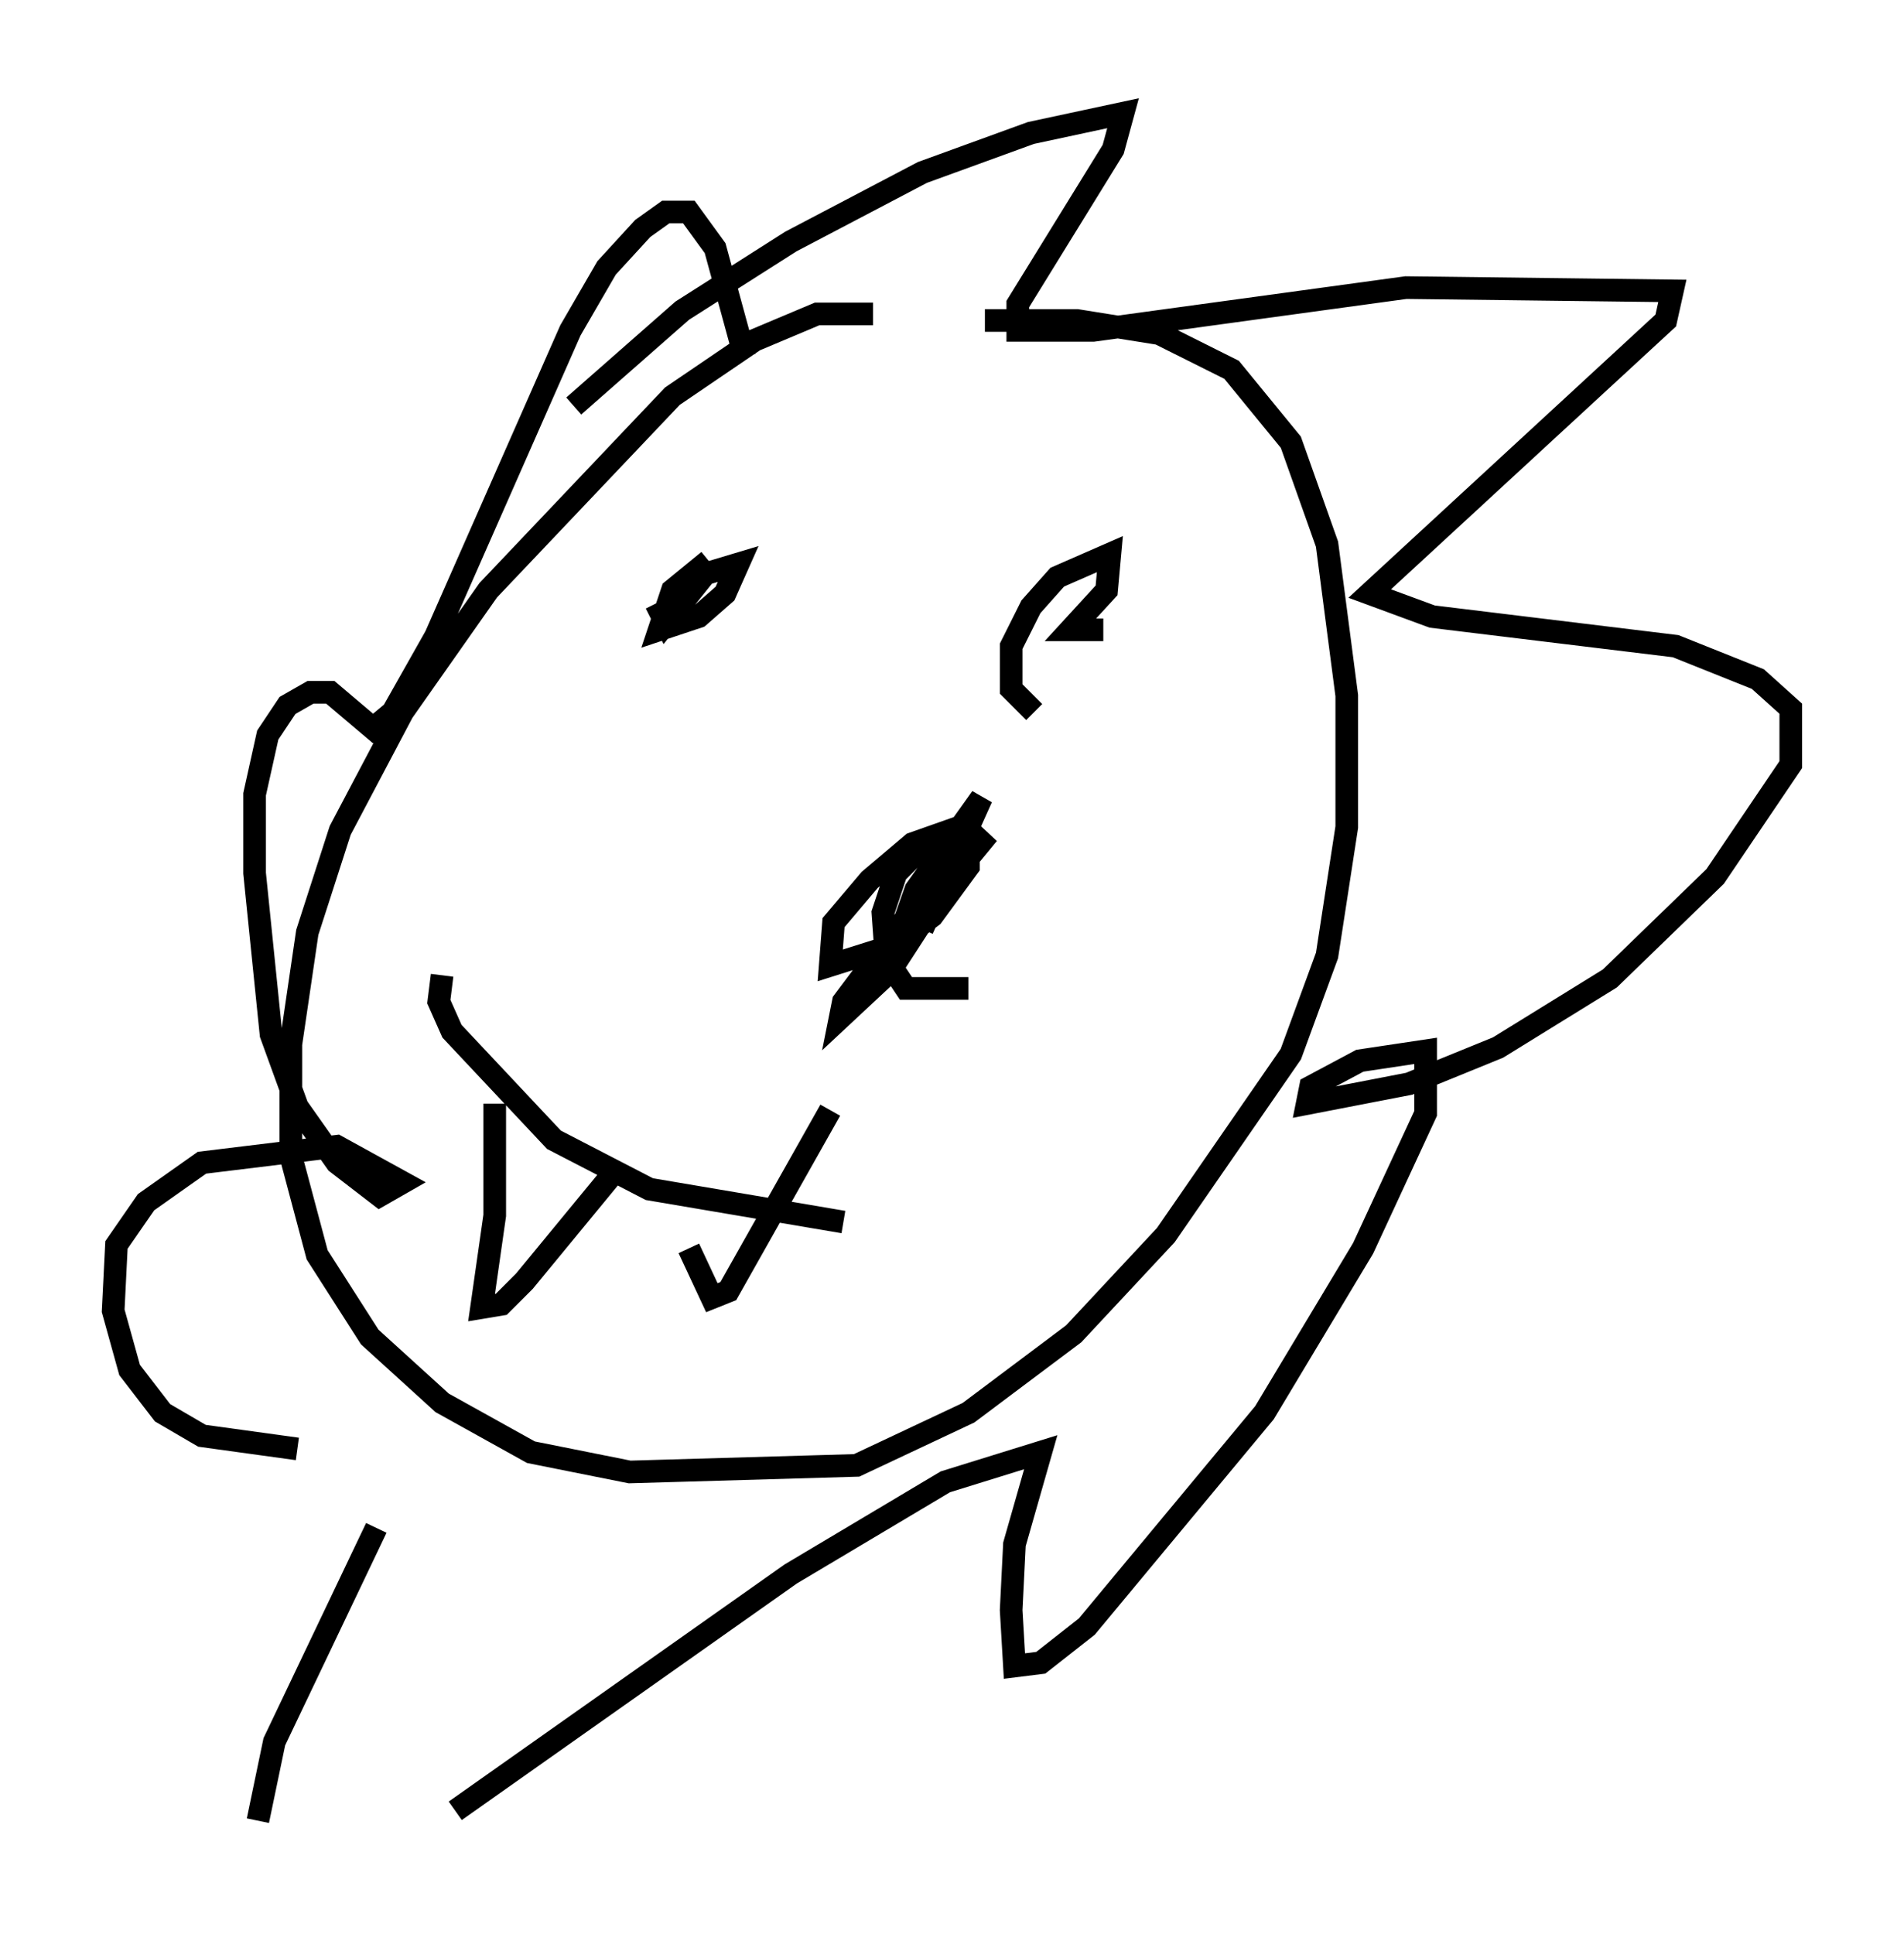 <?xml version="1.0" encoding="utf-8" ?>
<svg baseProfile="full" height="85.385" version="1.1" width="84.078" xmlns="http://www.w3.org/2000/svg" xmlns:ev="http://www.w3.org/2001/xml-events" xmlns:xlink="http://www.w3.org/1999/xlink"><defs /><rect fill="white" height="85.385" width="84.078" x="0" y="0" /><path d="M40.151, 14.877 m-1.598, -1.017 l-2.469, 0.0 -2.76, 1.162 l-3.631, 2.469 -8.134, 8.57 l-3.777, 5.374 -2.76, 5.229 l-1.453, 4.503 -0.726, 4.939 l0.0, 4.939 1.162, 4.358 l2.324, 3.631 3.196, 2.905 l3.922, 2.179 4.358, 0.872 l10.022, -0.291 4.939, -2.324 l4.648, -3.486 4.067, -4.358 l5.52, -7.989 1.598, -4.358 l0.872, -5.665 0.0, -5.81 l-0.872, -6.682 -1.598, -4.503 l-2.615, -3.196 -3.196, -1.598 l-3.631, -0.581 -4.067, 0.0 m-18.156, 3.777 l4.793, -4.212 4.793, -3.05 l5.81, -3.05 4.793, -1.743 l4.067, -0.872 -0.436, 1.598 l-4.212, 6.827 0.0, 1.162 l3.341, 0.0 13.799, -1.888 l11.765, 0.145 -0.291, 1.307 l-13.073, 12.056 2.76, 1.017 l10.749, 1.307 3.631, 1.453 l1.453, 1.307 0.0, 2.469 l-3.341, 4.939 -4.648, 4.503 l-4.939, 3.05 -3.922, 1.598 l-4.503, 0.872 0.145, -0.726 l2.179, -1.162 2.905, -0.436 l0.0, 2.76 -2.76, 5.955 l-4.358, 7.263 -7.844, 9.441 l-2.034, 1.598 -1.162, 0.145 l-0.145, -2.469 0.145, -2.905 l1.162, -4.067 -4.212, 1.307 l-6.827, 4.067 -14.816, 10.458 m-8.715, 0.436 l0.726, -3.486 4.503, -9.441 m-3.486, -3.486 l-4.212, -0.581 -1.743, -1.017 l-1.453, -1.888 -0.726, -2.615 l0.145, -2.905 1.307, -1.888 l2.469, -1.743 5.955, -0.726 l2.905, 1.598 -1.017, 0.581 l-1.888, -1.453 -1.743, -2.469 l-1.162, -3.196 -0.726, -7.117 l0.0, -3.486 0.581, -2.615 l0.872, -1.307 1.017, -0.581 l0.872, 0.0 1.888, 1.598 l0.872, -0.726 1.888, -3.341 l5.955, -13.508 1.598, -2.76 l1.598, -1.743 1.017, -0.726 l1.017, 0.0 1.162, 1.598 l1.307, 4.793 m-3.922, 10.894 l0.436, 0.872 1.743, -2.179 l1.453, -0.436 -0.581, 1.307 l-1.162, 1.017 -1.743, 0.581 l0.581, -1.743 1.598, -1.307 m14.38, 6.682 l-1.017, -1.017 0.0, -1.888 l0.872, -1.743 1.162, -1.307 l2.324, -1.017 -0.145, 1.598 l-1.598, 1.743 1.453, 0.0 m-5.955, 15.832 l-2.76, 0.0 -0.872, -1.307 l-0.145, -2.034 0.581, -1.743 l1.307, -1.307 1.888, -0.726 l0.0, 1.743 -1.598, 2.179 l-1.743, 1.307 -2.76, 0.872 l0.145, -1.888 1.598, -1.888 l1.888, -1.598 2.469, -0.872 l0.0, 1.162 -3.486, 5.374 l-2.179, 2.034 0.145, -0.726 l3.486, -4.648 2.905, -2.76 l-4.067, 4.939 0.872, -2.469 l2.905, -4.067 -2.615, 5.81 m-21.207, 2.034 l-0.145, 1.162 0.581, 1.307 l4.503, 4.793 4.212, 2.179 l8.57, 1.453 m-15.397, -5.229 l0.0, 4.939 -0.581, 4.067 l0.872, -0.145 1.017, -1.017 l4.067, -4.939 m3.196, 3.486 l1.017, 2.179 0.726, -0.291 l4.503, -7.989 " fill="none" stroke="black" stroke-width="1" /></svg>